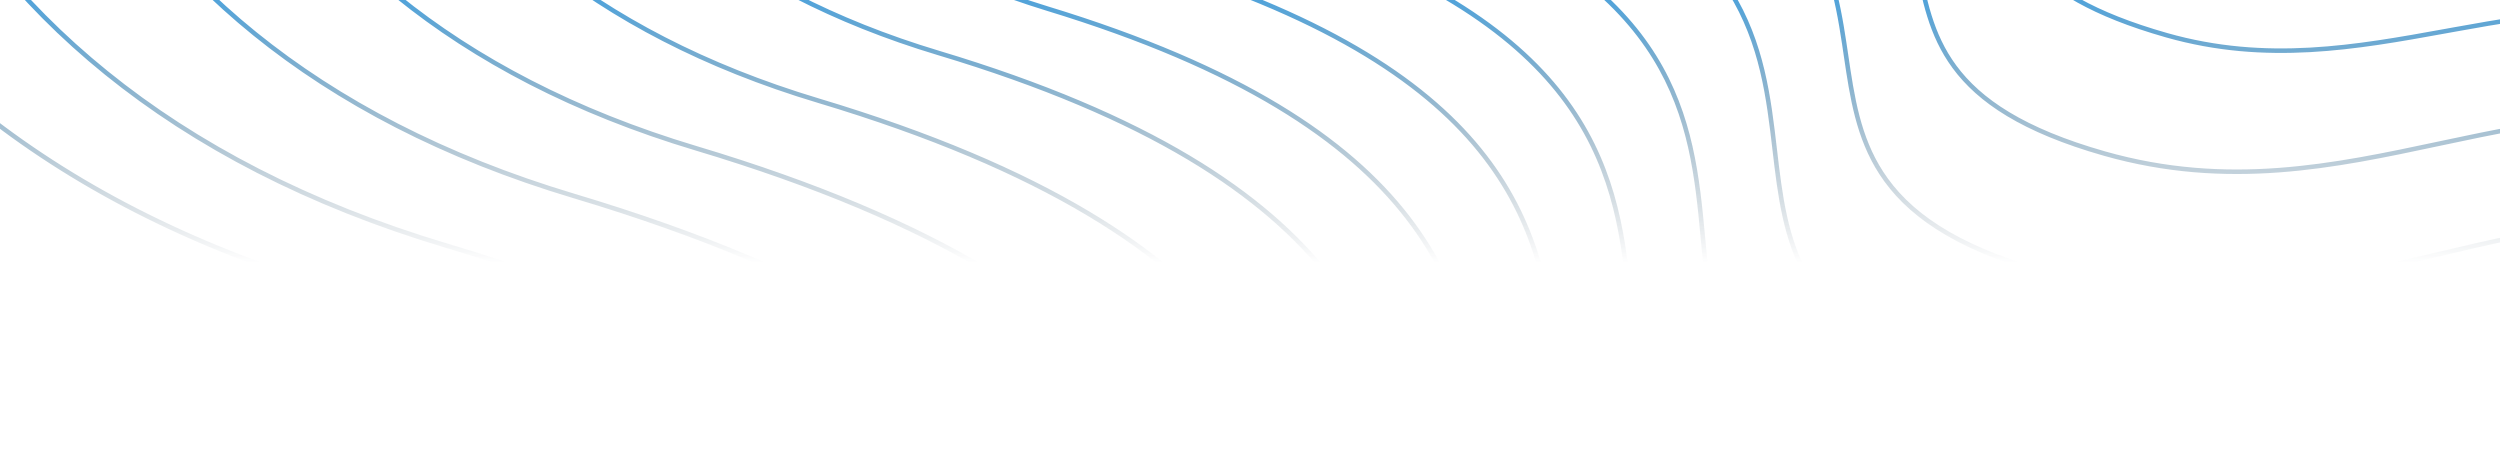 <svg width="552" height="102" viewBox="0 0 552 102" fill="none" xmlns="http://www.w3.org/2000/svg">
<g clip-path="url(#clip0_7675_27099)">
<path fill-rule="evenodd" clip-rule="evenodd" d="M495.944 432.026C421.144 455.602 341.213 477.784 236.745 448.332C184.484 433.599 160.843 410.908 149.89 383.596C144.422 369.964 142.129 355.212 140.983 339.79C140.323 330.908 140.043 321.766 139.758 312.481L139.758 312.478L139.758 312.476L139.758 312.474L139.758 312.472L139.758 312.469L139.758 312.468L139.758 312.466L139.758 312.464L139.758 312.462L139.758 312.46L139.758 312.459L139.758 312.457L139.758 312.456C139.55 305.659 139.339 298.786 138.974 291.883C137.248 259.138 132.072 225.35 107.462 193.81C82.845 162.263 38.73 132.895 -41.029 109.138C-120.955 85.331 -171.194 40.826 -197.186 -12.652C-223.173 -66.12 -224.895 -128.501 -207.9 -188.026C-173.918 -307.056 -65.039 -414.838 74.737 -417.294C144.477 -418.519 191.954 -423.91 228.305 -433.85C264.64 -443.786 289.876 -458.273 315.13 -477.725C328.566 -488.075 342.014 -499.838 357.142 -513.071C398.893 -549.591 453.441 -597.305 555.871 -657.405C695.566 -739.37 883.022 -723.4 1020.91 -656.933C1089.86 -623.697 1146.46 -577.811 1178.52 -525.165C1210.59 -472.5 1218.08 -413.072 1188.77 -352.854C1159.56 -292.821 1144.98 -251.282 1141.34 -217.581C1137.7 -183.912 1144.97 -158.032 1159.55 -129.295C1167.54 -113.553 1177.72 -96.948 1189.51 -77.74L1189.51 -77.739C1220.76 -26.802 1263.24 42.436 1305.68 162.41C1332.71 238.802 1327.98 298.131 1301.06 342.686C1274.14 387.225 1225.11 416.894 1163.75 434.11C1041.05 468.54 868.783 453.247 724.399 407.156C644.864 384.778 578.256 405.915 507.926 428.233C503.945 429.496 499.952 430.763 495.944 432.026ZM507.679 427.262C577.965 404.956 644.843 383.731 724.678 406.196L724.686 406.198L724.695 406.201C868.968 452.258 1041.02 467.507 1163.48 433.147C1224.71 415.968 1273.47 386.408 1300.2 342.168C1326.93 297.944 1331.7 238.946 1304.74 162.744C1262.33 42.88 1219.95 -26.196 1188.71 -77.124C1176.9 -96.368 1166.68 -113.02 1158.66 -128.843C1144.01 -157.701 1136.68 -183.777 1140.34 -217.689C1144 -251.569 1158.65 -293.235 1187.87 -353.292C1217.01 -413.164 1209.58 -472.232 1177.67 -524.645C1145.74 -577.078 1089.31 -622.852 1020.47 -656.033C882.793 -722.4 695.704 -738.291 556.377 -656.542C454.037 -596.495 399.599 -548.878 357.855 -512.363C342.706 -499.112 329.228 -487.323 315.74 -476.933C290.404 -457.417 265.052 -442.862 228.568 -432.885C192.1 -422.913 144.527 -417.52 74.755 -416.294C-64.492 -413.848 -173.051 -306.45 -206.939 -187.751C-223.88 -128.413 -222.145 -66.293 -196.287 -13.089C-170.433 40.104 -120.438 84.441 -40.743 108.18C39.12 131.968 83.456 161.42 108.25 193.195C133.05 224.978 138.243 259.017 139.973 291.831C140.339 298.764 140.549 305.626 140.756 312.399L140.756 312.403L140.758 312.458L140.758 312.464L140.758 312.47L140.759 312.476L140.759 312.483L140.76 312.49C141.043 321.746 141.321 330.836 141.981 339.716C143.123 355.094 145.406 369.729 150.818 383.224C161.624 410.167 184.958 432.693 237.016 447.37C341.187 476.738 420.878 454.637 495.644 431.073C499.668 429.804 503.679 428.531 507.679 427.262ZM252.896 419.201C352.024 447.158 427.87 426.101 498.843 403.724C502.645 402.525 506.433 401.322 510.21 400.123C576.941 378.94 640.132 358.88 715.588 380.118C852.585 423.867 1016.04 438.383 1132.47 405.702C1190.69 389.359 1237.22 361.196 1262.76 318.913C1288.31 276.615 1292.8 220.293 1267.15 147.78C1226.88 33.902 1186.57 -31.821 1156.92 -80.17L1156.92 -80.171C1145.74 -98.401 1136.07 -114.161 1128.5 -129.101C1114.66 -156.373 1107.77 -180.934 1111.22 -212.885C1114.67 -244.869 1128.5 -284.292 1156.23 -341.274C1184.04 -398.439 1176.92 -454.856 1146.49 -504.85C1116.08 -554.825 1062.36 -598.382 996.939 -629.93C866.106 -693.021 688.236 -708.181 555.681 -630.376C458.491 -573.33 406.733 -528.039 367.119 -493.375L367.117 -493.374L367.116 -493.373L367.11 -493.368L367.108 -493.366L367.108 -493.365C352.759 -480.81 340.004 -469.649 327.26 -459.828C303.301 -441.367 279.359 -427.618 244.888 -418.188C210.4 -408.754 165.356 -403.637 99.187 -402.474C-33.448 -400.144 -136.763 -297.829 -169.008 -184.842C-185.134 -128.338 -183.501 -69.121 -158.841 -18.364C-134.176 32.403 -86.502 74.649 -10.66 97.248C65.013 119.797 106.865 147.67 130.216 177.608C153.562 207.538 158.473 239.602 160.111 270.681C160.457 277.233 160.657 283.758 160.855 290.21L160.855 290.211L160.855 290.213L160.855 290.214L160.855 290.215L160.855 290.216L160.855 290.217L160.855 290.219L160.855 290.22L160.855 290.221L160.855 290.222L160.855 290.224L160.855 290.225L160.855 290.227L160.855 290.23C161.125 299.043 161.391 307.722 162.017 316.154C163.104 330.792 165.28 344.797 170.469 357.74C180.866 383.673 203.304 405.215 252.896 419.201ZM715.868 379.158C640.112 357.833 576.65 377.981 509.962 399.153C506.167 400.358 502.361 401.566 498.542 402.77C427.604 425.136 351.999 446.111 253.167 418.238C203.779 404.31 181.646 382.932 171.397 357.368C166.264 344.563 164.098 330.675 163.014 316.079C162.389 307.651 162.125 299.025 161.856 290.241C161.658 283.783 161.458 277.241 161.11 270.629C159.468 239.481 154.541 207.167 131.005 176.993C107.475 146.827 65.403 118.87 -10.375 96.29C-85.984 73.76 -133.415 31.681 -157.941 -18.801C-182.473 -69.294 -184.119 -128.25 -168.046 -184.567C-135.895 -297.224 -32.902 -399.153 99.204 -401.475C165.406 -402.638 210.546 -407.757 245.151 -417.223C279.772 -426.694 303.829 -440.511 327.87 -459.036C340.664 -468.895 353.446 -480.08 367.813 -492.651L367.813 -492.651L367.815 -492.652L367.819 -492.656L367.826 -492.663L367.832 -492.668L367.832 -492.668C407.44 -527.326 459.088 -572.521 556.187 -629.514C688.374 -707.102 865.877 -692.021 996.505 -629.029C1061.81 -597.537 1115.35 -554.092 1145.64 -504.33C1175.92 -454.587 1182.97 -398.531 1155.33 -341.711C1127.59 -284.707 1113.7 -245.155 1110.22 -212.993C1106.74 -180.799 1113.71 -156.043 1127.6 -128.649C1135.22 -113.629 1144.92 -97.822 1156.12 -79.556L1156.12 -79.555C1185.77 -31.215 1225.97 34.345 1266.21 148.113C1291.79 220.437 1287.26 276.428 1261.9 318.396C1236.54 360.379 1190.28 388.434 1132.2 404.739C1016.01 437.351 852.77 422.878 715.885 379.163L715.876 379.16L715.868 379.158ZM501.629 376.509C434.342 397.734 362.43 417.708 268.443 391.189C221.423 377.922 200.142 357.485 190.282 332.878C185.361 320.598 183.297 307.311 182.267 293.425C181.673 285.439 181.421 277.218 181.165 268.87L181.165 268.867L181.165 268.865L181.165 268.863L181.165 268.86L181.165 268.858L181.165 268.856L181.165 268.854L181.165 268.852L181.165 268.849L181.165 268.847L181.165 268.845L181.165 268.843L181.165 268.841L181.165 268.831C180.977 262.705 180.787 256.512 180.46 250.294C178.907 220.816 174.252 190.41 152.124 162.027C129.989 133.637 90.317 107.202 18.578 85.815C-53.33 64.378 -98.533 24.302 -121.92 -23.858C-145.303 -72.008 -146.851 -128.182 -131.561 -181.781C-100.988 -288.959 -3.033 -386.015 122.726 -388.226C185.457 -389.329 228.159 -394.182 260.851 -403.13C293.528 -412.073 316.223 -425.112 338.935 -442.621C351.019 -451.938 363.114 -462.526 376.721 -474.438C414.277 -507.318 463.35 -550.279 555.493 -604.389C681.171 -678.193 849.811 -663.811 973.854 -603.967C1035.88 -574.042 1086.81 -532.725 1115.65 -485.318C1144.5 -437.891 1151.25 -384.37 1124.88 -330.14C1098.6 -276.094 1085.49 -238.703 1082.21 -208.371C1078.94 -178.071 1085.48 -154.78 1098.59 -128.916C1105.77 -114.747 1114.93 -99.799 1125.53 -82.508C1153.64 -36.649 1191.86 25.694 1230.04 133.711C1254.36 202.495 1250.11 255.925 1225.88 296.054C1201.66 336.167 1157.54 362.883 1102.34 378.385C991.948 409.385 836.983 395.616 707.1 354.118C635.571 333.976 575.669 353.001 512.404 373.094C508.824 374.231 505.233 375.372 501.629 376.509ZM512.156 372.123C575.378 352.042 635.55 332.929 707.379 353.158L707.388 353.161L707.396 353.163C837.168 394.626 991.926 408.353 1102.07 377.422C1157.13 361.958 1200.98 335.35 1225.02 295.537C1249.05 255.738 1253.35 202.639 1229.1 134.044C1190.95 26.137 1152.84 -36.043 1124.73 -81.894C1114.11 -99.22 1104.92 -114.214 1097.7 -128.463C1084.52 -154.45 1077.92 -177.936 1081.22 -208.479C1084.51 -238.989 1097.69 -276.508 1123.98 -330.577C1150.18 -384.463 1143.5 -437.623 1114.8 -484.798C1086.08 -531.992 1035.33 -573.197 973.419 -603.066C849.582 -662.812 681.31 -677.114 556 -603.527C463.947 -549.47 414.985 -506.605 377.435 -473.732L377.434 -473.731C363.806 -461.8 351.681 -451.185 339.546 -441.83C316.752 -424.257 293.941 -411.149 261.115 -402.165C228.305 -393.185 185.507 -388.33 122.743 -387.226C-2.486 -385.025 -100.121 -288.354 -130.6 -181.507C-145.836 -128.094 -144.275 -72.181 -121.021 -24.295C-97.772 23.58 -52.812 63.488 18.864 84.856C90.708 106.274 130.6 132.794 152.912 161.412C175.23 190.039 179.902 220.696 181.459 250.241C181.789 256.514 181.979 262.72 182.166 268.845C182.421 277.176 182.671 285.357 183.264 293.351C184.292 307.194 186.344 320.364 191.21 332.506C200.923 356.744 221.898 377.017 268.715 390.227C362.405 416.662 434.076 396.769 501.328 375.555C504.948 374.413 508.555 373.267 512.153 372.124L512.156 372.123ZM281.606 367.66C371.242 392.972 439.825 373.907 503.993 353.649C507.397 352.574 510.789 351.496 514.17 350.422L514.238 350.4L514.267 350.391C574.6 331.214 631.719 313.059 699.924 332.28C823.787 371.886 971.572 385.029 1076.85 355.44C1129.49 340.644 1171.57 315.144 1194.67 276.853C1217.78 238.547 1221.84 187.546 1198.65 121.895C1162.23 18.801 1125.79 -40.703 1098.98 -84.471L1098.98 -84.472C1088.87 -100.973 1080.14 -115.237 1073.29 -128.758C1060.79 -153.441 1054.55 -175.665 1057.67 -204.578C1060.8 -233.523 1073.3 -269.205 1098.36 -320.786C1123.51 -372.551 1117.08 -423.64 1089.56 -468.909C1062.05 -514.159 1013.48 -553.595 954.326 -582.156C836.031 -639.274 675.201 -653.001 555.341 -582.558C467.468 -530.914 420.668 -489.91 384.853 -458.53C371.877 -447.162 360.344 -437.056 348.821 -428.166C327.164 -411.456 305.524 -399.014 274.366 -390.479C243.192 -381.94 202.472 -377.309 142.65 -376.256C22.71 -374.146 -70.711 -281.507 -99.869 -179.209C-114.451 -128.05 -112.975 -74.432 -90.674 -28.472C-68.368 17.499 -25.254 55.751 43.325 76.212C111.736 96.623 149.563 121.85 170.667 148.941C191.765 176.024 196.204 205.038 197.685 233.17C197.997 239.09 198.178 244.988 198.357 250.821L198.357 250.824L198.357 250.826L198.357 250.828L198.357 250.831L198.357 250.833L198.357 250.835L198.357 250.838L198.357 250.84L198.357 250.843L198.357 250.846L198.357 250.848L198.357 250.851L198.357 250.854L198.357 250.857L198.357 250.86L198.357 250.868L198.358 250.875L198.358 250.883L198.358 250.89L198.359 250.898C198.602 258.866 198.843 266.713 199.408 274.334C200.391 287.588 202.359 300.272 207.053 311.995C216.459 335.488 236.76 354.997 281.606 367.66ZM700.203 331.32C631.698 312.011 574.309 330.255 514.019 349.42C510.587 350.511 507.146 351.605 503.692 352.696C439.559 372.942 371.216 391.926 281.877 366.698C237.236 354.092 217.24 334.748 207.981 311.623C203.342 300.038 201.385 287.471 200.405 274.26C199.839 266.631 199.601 258.824 199.358 250.873C199.179 245.028 198.998 239.105 198.683 233.117C197.199 204.918 192.743 175.653 171.456 148.326C150.174 121.008 112.126 95.696 43.611 75.254C-24.736 54.862 -67.606 16.777 -89.774 -28.908C-111.947 -74.604 -113.436 -127.962 -98.907 -178.935C-69.844 -280.902 23.257 -373.155 142.668 -375.256C202.522 -376.309 243.338 -380.943 274.63 -389.515C305.937 -398.09 327.693 -410.601 349.432 -427.374C361.007 -436.305 372.57 -446.436 385.567 -457.823C421.375 -489.198 468.065 -530.106 555.848 -581.696C675.339 -651.923 835.801 -638.274 953.892 -581.256C1012.93 -552.749 1061.33 -513.427 1088.7 -468.39C1116.07 -423.372 1122.44 -372.644 1097.46 -321.223C1072.39 -269.619 1059.82 -233.808 1056.68 -204.685C1053.53 -175.53 1059.83 -153.11 1072.4 -128.306C1079.29 -114.705 1088.05 -100.394 1098.18 -83.856C1124.98 -40.097 1161.33 19.244 1197.71 122.228C1220.83 187.69 1216.73 238.361 1193.82 276.337C1170.9 314.328 1129.09 339.719 1076.58 354.477C971.551 383.996 823.972 370.896 700.22 331.325L700.212 331.322L700.203 331.32ZM506.889 325.343C446.549 344.402 382.05 362.342 297.754 338.525C255.578 326.609 236.48 308.25 227.63 286.136C223.214 275.102 221.364 263.165 220.439 250.694C219.907 243.512 219.681 236.116 219.451 228.606C219.283 223.106 219.112 217.545 218.819 211.964C217.427 185.499 213.253 158.208 193.419 132.735C173.58 107.253 138.016 83.521 73.691 64.318C9.196 45.066 -31.352 9.072 -52.331 -34.188C-73.305 -77.437 -74.692 -127.89 -60.979 -176.029C-33.559 -272.284 54.297 -359.454 167.097 -361.44C223.349 -362.431 261.636 -366.788 290.946 -374.821C320.241 -382.849 340.587 -394.554 360.949 -410.273C371.782 -418.636 382.627 -428.143 394.827 -438.838C428.505 -468.362 472.516 -506.944 555.149 -555.534C667.868 -621.816 819.112 -608.898 930.356 -555.157C985.983 -528.283 1031.66 -491.177 1057.53 -448.598C1083.41 -405.999 1089.46 -357.922 1065.81 -309.209C1042.24 -260.68 1030.49 -227.113 1027.55 -199.885C1024.62 -172.69 1030.48 -151.786 1042.23 -128.567C1048.67 -115.849 1056.89 -102.43 1066.39 -86.907L1066.39 -86.905C1091.6 -45.726 1125.87 10.262 1160.12 107.261C1181.92 169.034 1178.11 217.028 1156.37 253.077C1134.65 289.112 1095.07 313.107 1045.56 327.028C946.56 354.868 807.587 342.502 691.111 305.238C626.985 287.157 573.283 304.235 516.549 322.278C513.339 323.299 510.12 324.322 506.889 325.343ZM516.301 321.307C572.992 303.276 626.964 286.109 691.391 304.278L691.399 304.28L691.407 304.283C807.772 341.513 946.538 353.836 1045.29 326.066C1094.66 312.181 1133.97 288.295 1155.52 252.561C1177.06 216.841 1180.91 169.178 1159.17 107.594C1124.97 10.705 1090.79 -45.121 1065.59 -86.291C1056.06 -101.851 1047.82 -115.317 1041.34 -128.116C1029.52 -151.456 1023.6 -172.555 1026.56 -199.993C1029.51 -227.398 1041.33 -261.094 1064.91 -309.646C1088.4 -358.015 1082.41 -405.731 1056.68 -448.079C1030.94 -490.445 985.434 -527.438 929.921 -554.256C818.883 -607.899 668.006 -620.737 555.656 -554.672C473.114 -506.135 429.213 -467.65 395.542 -438.132C383.32 -427.418 372.445 -417.885 361.56 -409.481C341.115 -393.699 320.654 -381.926 291.211 -373.856C261.782 -365.791 223.399 -361.431 167.115 -360.44C54.845 -358.464 -32.691 -271.68 -60.017 -175.755C-73.678 -127.803 -72.277 -77.609 -51.431 -34.624C-30.59 8.35 9.715 44.177 73.977 63.36C138.407 82.594 174.192 106.411 194.208 132.12C214.231 157.837 218.422 185.378 219.817 211.911C220.112 217.52 220.282 223.067 220.449 228.542L220.449 228.546L220.451 228.601L220.451 228.607L220.452 228.613L220.452 228.62C220.68 236.099 220.905 243.442 221.437 250.62C222.358 263.048 224.198 274.868 228.558 285.764C237.261 307.51 256.054 325.704 298.026 337.563C382.025 361.296 446.283 343.438 506.588 324.389C509.825 323.367 513.051 322.341 516.268 321.318L516.284 321.312L516.301 321.307ZM310.902 314.994C390.848 337.604 452.018 320.573 509.239 302.481C512.292 301.516 515.334 300.547 518.367 299.582L518.382 299.577L518.398 299.572C572.2 282.445 623.118 266.237 683.921 283.397C794.377 318.769 926.17 330.509 1020.06 304.081C1067.01 290.865 1104.55 268.086 1125.16 233.874C1145.78 199.647 1149.39 154.083 1128.71 95.442C1096.23 3.367 1063.73 -49.782 1039.82 -88.87C1030.81 -103.605 1023.02 -116.342 1016.92 -128.413C1005.77 -150.449 1000.22 -170.286 1003 -196.095C1005.78 -221.935 1016.93 -253.794 1039.27 -299.858C1061.71 -346.106 1055.97 -391.75 1031.43 -432.192C1006.89 -472.614 963.569 -507.839 910.814 -533.349C805.317 -584.364 661.883 -596.627 554.982 -533.706C476.62 -487.582 434.882 -450.957 402.944 -422.932C391.375 -412.781 381.093 -403.758 370.821 -395.82C351.513 -380.901 332.223 -369.793 304.447 -362.173C276.655 -354.549 240.35 -350.413 187.008 -349.473C80.026 -347.588 -3.296 -264.834 -29.301 -173.459C-42.306 -127.761 -40.991 -79.863 -21.098 -38.804C-1.2 2.266 37.258 36.436 98.423 54.713C159.42 72.939 193.139 95.465 211.949 119.646C230.752 143.82 234.709 169.718 236.029 194.837C236.308 200.133 236.469 205.411 236.629 210.632L236.629 210.645L236.629 210.648C236.847 217.772 237.062 224.789 237.566 231.601C238.443 243.44 240.198 254.773 244.387 265.25C252.783 286.251 270.901 303.682 310.902 314.994ZM684.201 282.437C623.097 265.189 571.908 281.486 518.15 298.602C515.088 299.576 512.018 300.554 508.938 301.528C451.751 319.608 390.822 336.558 311.174 314.032C271.378 302.777 253.564 285.511 245.315 264.879C241.182 254.539 239.437 243.323 238.563 231.527C238.059 224.718 237.847 217.754 237.63 210.66L237.63 210.646C237.471 205.426 237.309 200.135 237.028 194.785C235.704 169.598 231.73 143.449 212.738 119.032C193.751 94.623 159.812 72.013 98.71 53.755C37.776 35.547 -0.438 1.545 -20.198 -39.24C-39.963 -80.035 -41.292 -127.673 -28.339 -173.185C-2.428 -264.231 80.574 -346.597 187.025 -348.473C240.4 -349.414 276.801 -353.552 304.711 -361.209C332.636 -368.869 352.043 -380.046 371.432 -395.029C381.756 -403.006 392.068 -412.056 403.659 -422.226L403.659 -422.226L403.659 -422.227C435.59 -450.245 477.218 -486.773 555.49 -532.844C662.022 -595.549 805.087 -583.364 910.379 -532.449C963.019 -506.994 1006.16 -471.882 1030.57 -431.673C1054.97 -391.482 1060.64 -346.198 1038.37 -300.295C1016.02 -254.208 1004.81 -222.22 1002 -196.202C999.197 -170.152 1004.82 -150.119 1016.03 -127.961C1022.17 -115.811 1029.99 -103.027 1039.02 -88.256C1062.92 -49.177 1095.33 3.809 1127.76 95.775C1148.38 154.226 1144.72 199.461 1124.3 233.358C1103.87 267.27 1066.61 289.94 1019.79 303.118C926.149 329.476 794.563 317.78 684.217 282.442L684.209 282.44L684.201 282.437ZM511.924 276.353C458.247 293.339 400.859 309.332 325.857 288.102C288.329 277.479 271.323 261.109 263.443 241.381C259.512 231.541 257.865 220.897 257.043 209.781C256.569 203.38 256.368 196.786 256.163 190.092C256.014 185.19 255.862 180.235 255.601 175.264C254.363 151.682 250.651 127.376 233.019 104.688C215.38 81.992 183.757 60.847 126.543 43.736C69.16 26.574 33.077 -5.512 14.408 -44.079C-4.257 -82.635 -5.49 -127.612 6.711 -170.522C31.108 -256.32 109.277 -334.025 209.647 -335.795C259.683 -336.678 293.736 -340.561 319.802 -347.718C345.853 -354.87 363.944 -365.297 382.053 -379.302C391.686 -386.753 401.331 -395.223 412.182 -404.753L412.184 -404.754C442.142 -431.065 481.298 -465.454 554.808 -508.759C655.097 -567.84 789.655 -556.323 888.623 -508.425C938.112 -484.473 978.755 -451.399 1001.77 -413.441C1024.8 -375.465 1030.19 -332.601 1009.14 -289.171C988.176 -245.924 977.724 -216.017 975.113 -191.762C972.505 -167.539 977.714 -148.921 988.167 -128.235C993.892 -116.905 1001.2 -104.948 1009.65 -91.115L1009.65 -91.115C1032.08 -54.417 1062.57 -4.513 1093.03 81.935C1112.43 136.995 1109.05 179.784 1089.7 211.928C1070.36 244.057 1035.14 265.447 991.095 277.856C903.014 302.67 779.38 291.647 675.764 258.437C618.738 242.328 570.983 257.543 520.513 273.623C517.66 274.532 514.797 275.444 511.924 276.353ZM520.265 272.652C570.691 256.584 618.717 241.28 676.044 257.477L676.053 257.479L676.061 257.482C779.566 290.658 902.992 301.637 990.824 276.893C1034.74 264.522 1069.68 243.242 1088.84 211.412C1107.99 179.598 1111.42 137.139 1092.09 82.267C1061.66 -4.071 1031.27 -53.813 1008.85 -90.502L1008.85 -90.503C1000.37 -104.371 993.04 -116.374 987.274 -127.784C976.76 -148.591 971.484 -167.405 974.118 -191.869C976.749 -216.302 987.265 -246.337 1008.24 -289.607C1029.12 -332.693 1023.8 -375.198 1000.92 -412.923C978.029 -450.667 937.562 -483.628 888.187 -507.525C789.425 -555.324 655.235 -566.761 555.315 -507.897C481.896 -464.645 442.85 -430.354 412.898 -404.048C402.025 -394.499 392.351 -386.002 382.665 -378.511C364.474 -364.443 346.267 -353.947 320.067 -346.754C293.882 -339.564 259.733 -335.679 209.665 -334.796C109.826 -333.035 31.976 -255.717 7.673 -170.249C-4.475 -127.525 -3.229 -82.808 15.308 -44.515C33.839 -6.232 69.679 25.686 126.829 42.778C184.149 59.92 215.993 81.15 233.808 104.074C251.63 127.005 255.358 151.563 256.6 175.212C256.864 180.237 257.015 185.204 257.164 190.105L257.165 190.118L257.165 190.121C257.368 196.779 257.567 203.315 258.04 209.707C258.859 220.78 260.496 231.307 264.372 241.01C272.105 260.369 288.806 276.575 326.13 287.14C400.834 308.285 457.98 292.375 511.622 275.4C514.512 274.485 517.393 273.568 520.265 272.652ZM340.216 262.331C410.471 282.238 464.228 267.242 514.502 251.315C517.192 250.463 519.871 249.609 522.543 248.757L522.544 248.757L522.545 248.756L522.546 248.756C569.817 233.679 614.534 219.417 667.935 234.517C764.984 265.655 880.785 275.992 963.289 252.724C1004.55 241.089 1037.54 221.031 1055.66 190.897C1073.79 160.749 1076.96 120.621 1058.78 68.992C1030.25 -12.064 1001.69 -58.858 980.685 -93.266L980.684 -93.269C972.769 -106.236 965.928 -117.444 960.566 -128.064C950.778 -147.455 945.901 -164.905 948.343 -187.609C950.788 -210.344 960.575 -238.381 980.208 -278.928C999.93 -319.658 994.885 -359.857 973.31 -395.471C951.746 -431.066 913.675 -462.079 867.32 -484.538C774.621 -529.45 648.583 -540.251 554.641 -484.85C485.789 -444.246 449.113 -412.001 421.054 -387.332L421.053 -387.332C410.891 -378.397 401.858 -370.456 392.837 -363.472C375.879 -350.343 358.938 -340.569 334.544 -333.864C310.135 -327.155 278.245 -323.514 231.382 -322.687C137.359 -321.027 64.137 -248.159 41.284 -167.706C29.855 -127.469 31.01 -85.291 48.495 -49.133C65.984 -12.965 99.787 17.124 153.539 33.217C207.122 49.259 236.733 69.081 253.247 90.353C269.756 111.618 273.232 134.4 274.391 156.508C274.636 161.166 274.778 165.811 274.918 170.407C275.109 176.684 275.298 182.869 275.742 188.87C276.512 199.294 278.055 209.277 281.738 218.508C289.123 237.015 305.06 252.369 340.216 262.331ZM668.215 233.557C614.514 218.369 569.525 232.72 522.297 247.785C519.606 248.644 516.908 249.504 514.2 250.362C463.961 266.277 410.446 281.192 340.488 261.369C305.537 251.465 289.905 236.276 282.667 218.137C279.038 209.044 277.506 199.177 276.739 188.797C276.296 182.81 276.109 176.69 275.919 170.454L275.919 170.453L275.919 170.452L275.919 170.451L275.919 170.45L275.919 170.449L275.919 170.448L275.919 170.446L275.919 170.445L275.919 170.444L275.919 170.442L275.919 170.441L275.919 170.439L275.919 170.437L275.919 170.435L275.919 170.434L275.919 170.432L275.919 170.422L275.919 170.412L275.918 170.403L275.918 170.394L275.918 170.385L275.917 170.377L275.917 170.369L275.916 170.361L275.916 170.354L275.916 170.347L275.915 170.34L275.915 170.334L275.915 170.328C275.776 165.763 275.636 161.136 275.39 156.455C274.227 134.28 270.734 111.248 254.037 89.74C237.346 68.24 207.514 48.332 153.826 32.259C100.306 16.236 66.747 -13.684 49.395 -49.569C32.037 -85.463 30.87 -127.382 42.246 -167.433C65.005 -247.557 137.909 -320.036 231.4 -321.687C278.295 -322.515 310.282 -326.158 334.81 -332.9C359.353 -339.645 376.409 -349.488 393.449 -362.681C402.523 -369.706 411.585 -377.673 421.769 -386.627C449.822 -411.29 486.388 -443.438 555.149 -483.989C648.722 -539.171 774.391 -528.451 866.884 -483.638C913.124 -461.235 951.02 -430.335 972.454 -394.953C993.877 -359.59 998.863 -319.75 979.308 -279.364C959.664 -238.794 949.813 -210.629 947.349 -187.716C944.881 -164.771 949.824 -147.126 959.674 -127.614C965.075 -116.913 971.946 -105.657 979.884 -92.654C1000.88 -58.254 1029.35 -11.622 1057.84 69.324C1075.95 120.765 1072.73 160.563 1054.8 190.382C1036.87 220.215 1004.14 240.164 963.018 251.762C880.764 274.959 765.17 264.666 668.232 233.562L668.224 233.56L668.215 233.557ZM517.079 226.276C470.207 241.143 420.081 255.144 354.572 236.559C321.789 227.258 306.921 212.921 300.031 195.633C296.595 187.013 295.157 177.69 294.438 167.959C294.025 162.357 293.849 156.582 293.67 150.722C293.539 146.432 293.407 142.097 293.179 137.75C292.098 117.116 288.858 95.859 273.474 76.018C258.083 56.17 230.484 37.67 180.533 22.697C130.411 7.673 98.889 -20.419 82.579 -54.189C66.274 -87.949 65.198 -127.327 75.855 -164.892C97.163 -239.999 165.439 -308.03 253.115 -309.58C296.804 -310.352 326.532 -313.75 349.285 -320.011C372.022 -326.268 387.812 -335.389 403.619 -347.642C412.026 -354.159 420.445 -361.569 429.917 -369.907L429.919 -369.909L429.922 -369.911C456.082 -392.938 490.279 -423.04 554.472 -460.943C642.067 -512.663 759.585 -502.579 846.015 -460.653C889.236 -439.687 924.735 -410.735 944.843 -377.502C964.963 -344.251 969.668 -306.716 951.276 -268.686C932.973 -230.839 923.85 -204.673 921.571 -183.457C919.296 -162.272 923.84 -145.99 932.964 -127.895C937.961 -117.984 944.339 -107.522 951.718 -95.418C971.298 -63.301 997.93 -19.616 1024.53 56.047C1041.48 104.246 1038.52 141.714 1021.62 169.866C1004.72 198.003 973.95 216.73 935.481 227.592C858.554 249.313 750.586 239.663 660.103 210.597C610.329 196.505 568.648 209.815 524.576 223.888C522.085 224.683 519.587 225.481 517.079 226.276ZM524.327 222.917C568.355 208.856 610.308 195.457 660.384 209.637L660.392 209.639L660.401 209.642C750.772 238.674 858.533 248.28 935.209 226.629C973.544 215.805 1004.04 197.188 1020.76 169.351C1037.47 141.528 1040.47 104.39 1023.59 56.379C997.026 -19.174 970.492 -62.697 950.916 -94.806L950.916 -94.806C943.515 -106.946 937.108 -117.454 932.071 -127.444C922.886 -145.662 918.275 -162.138 920.577 -183.564C922.875 -204.957 932.061 -231.252 950.376 -269.121C968.601 -306.808 963.955 -343.984 943.987 -376.985C924.008 -410.004 888.684 -438.843 845.578 -459.753C759.354 -501.579 642.206 -511.583 554.981 -460.082C490.878 -422.233 456.791 -392.228 430.638 -369.207L430.638 -369.207C421.142 -360.848 412.693 -353.41 404.232 -346.852C388.343 -334.535 372.437 -325.345 349.55 -319.047C326.679 -312.753 296.854 -309.353 253.133 -308.58C165.99 -307.039 98.032 -239.398 76.817 -164.619C66.212 -127.24 67.302 -88.12 83.48 -54.624C99.653 -21.138 130.932 6.785 180.82 21.739C230.877 36.743 258.697 55.329 274.264 75.405C289.837 95.489 293.094 116.997 294.178 137.698C294.409 142.099 294.541 146.447 294.671 150.737L294.672 150.745C294.849 156.572 295.022 162.29 295.436 167.885C296.151 177.573 297.579 186.779 300.96 195.263C307.703 212.183 322.267 226.354 354.845 235.597C420.056 254.097 469.939 240.178 516.776 225.323C519.301 224.522 521.817 223.719 524.327 222.917ZM519.382 201.237C475.889 215.044 429.369 228.05 368.572 210.787C338.146 202.147 324.339 188.826 317.941 172.758C314.751 164.747 313.416 156.086 312.749 147.047C312.366 141.848 312.202 136.488 312.037 131.049L312.036 131.036L312.036 131.029C311.915 127.047 311.792 123.023 311.581 118.991C310.578 99.831 307.572 80.098 293.304 61.681C279.029 43.256 253.429 26.078 207.083 12.174C160.567 -1.781 131.31 -27.876 116.171 -59.248C101.037 -90.61 100.038 -127.189 109.929 -162.082C129.704 -231.845 193.068 -295.039 274.441 -296.479C314.978 -297.196 342.559 -300.352 363.667 -306.165C384.759 -311.974 399.407 -320.443 414.071 -331.819C421.87 -337.87 429.68 -344.751 438.469 -352.494L438.473 -352.498L438.474 -352.498C462.747 -373.883 494.482 -401.842 554.05 -437.044C635.341 -485.083 744.399 -475.716 824.604 -436.776C864.712 -417.303 897.658 -390.411 916.321 -359.541C934.995 -328.652 939.363 -293.78 922.291 -258.45C905.308 -223.303 896.846 -199.007 894.732 -179.31C892.621 -159.644 896.836 -144.53 905.299 -127.729C909.934 -118.528 915.851 -108.815 922.697 -97.576L922.698 -97.574C940.866 -67.747 965.582 -27.172 990.267 43.101C1005.99 87.87 1003.25 122.677 987.559 148.833C971.874 174.975 943.312 192.37 907.613 202.459C836.224 222.634 736.034 213.671 652.072 186.675C605.897 173.592 567.232 185.949 526.337 199.02C524.026 199.758 521.709 200.499 519.382 201.237ZM526.088 198.049C566.939 184.99 605.877 172.544 652.353 185.716L652.361 185.718L652.37 185.721C736.22 212.682 836.203 221.601 907.341 201.497C942.906 191.446 971.197 174.16 986.702 148.318C1002.2 122.491 1004.98 88.013 989.324 43.432C964.677 -26.73 940.059 -67.144 921.895 -96.963L921.895 -96.963L921.893 -96.966C915.026 -108.24 909.081 -117.999 904.406 -127.279C895.881 -144.202 891.601 -159.51 893.738 -179.416C895.871 -199.291 904.397 -223.715 921.391 -258.885C938.296 -293.872 933.987 -328.385 915.465 -359.023C896.931 -389.681 864.16 -416.459 824.167 -435.876C744.168 -474.716 635.48 -484.004 554.559 -436.183C495.081 -401.034 463.456 -373.173 439.19 -351.793C430.378 -344.03 422.536 -337.122 414.684 -331.029C399.937 -319.589 385.174 -311.052 363.933 -305.201C342.706 -299.355 315.028 -296.196 274.459 -295.479C193.619 -294.048 130.574 -231.245 110.891 -161.809C101.053 -127.102 102.064 -90.781 117.071 -59.682C132.073 -28.594 161.088 -2.669 207.37 11.216C253.822 25.152 279.643 42.415 294.094 61.068C308.551 79.729 311.573 99.712 312.58 118.939C312.794 123.023 312.916 127.057 313.037 131.035L313.037 131.038L313.037 131.05L313.038 131.056L313.038 131.058C313.202 136.468 313.363 141.777 313.746 146.973C314.41 155.969 315.735 164.514 318.87 172.388C325.122 188.088 338.625 201.244 368.846 209.825C429.343 227.003 475.621 214.079 519.08 200.284C521.423 199.54 523.758 198.794 526.088 198.049ZM522.195 177.547C481.603 190.086 438.342 201.968 382.296 186.054C353.625 177.912 340.4 165.546 334.119 150.687C330.988 143.279 329.596 135.283 328.848 126.947C328.398 121.936 328.18 116.77 327.958 111.529L327.958 111.527L327.958 111.524L327.957 111.521L327.957 111.518L327.957 111.516L327.956 111.486C327.81 108.046 327.663 104.573 327.448 101.092C326.358 83.442 323.517 65.274 310.376 48.275C297.23 31.269 273.72 15.364 231.143 2.385L231.28 1.936L231.143 2.385C188.298 -10.719 161.216 -35.03 147.121 -64.2C133.031 -93.36 131.944 -127.322 140.985 -159.696C159.061 -224.426 217.678 -282.974 294.191 -284.284C332.075 -284.935 357.843 -287.903 377.54 -293.345C397.222 -298.784 410.863 -306.698 424.487 -317.279C431.635 -322.829 438.784 -329.12 446.799 -336.173L446.8 -336.174C469.36 -356.027 498.785 -381.919 554.357 -414.343C629.823 -458.373 730.634 -449.731 804.823 -413.725C841.923 -395.719 872.417 -370.846 889.767 -342.231C907.128 -313.598 911.321 -281.22 895.797 -248.303L895.795 -248.301C880.357 -216.056 872.657 -193.643 870.74 -175.372C868.825 -157.131 872.671 -142.986 880.414 -127.261C884.755 -118.444 890.33 -109.123 896.797 -98.309C913.409 -70.533 935.912 -32.906 958.545 31.327C973.01 72.423 970.45 104.527 955.939 128.754C941.437 152.966 915.06 169.21 882.101 178.726C816.192 197.755 723.709 189.963 646.132 164.887C602.893 152.478 566.534 163.774 528.155 175.699L528.139 175.704C526.163 176.317 524.182 176.933 522.195 177.547ZM527.917 174.725C566.251 162.813 602.879 151.431 646.415 163.928L646.423 163.93L646.431 163.933C723.892 188.972 816.165 196.722 881.823 177.765C914.648 168.288 940.758 152.155 955.081 128.24C969.396 104.34 971.999 72.564 957.601 31.66C935.005 -32.47 912.599 -69.932 895.994 -97.697L895.993 -97.698C889.504 -108.548 883.9 -117.918 879.517 -126.819C871.715 -142.664 867.806 -157 869.745 -175.477C871.681 -193.923 879.443 -216.463 894.893 -248.731C910.256 -281.306 906.122 -313.329 888.912 -341.712C871.691 -370.115 841.371 -394.875 804.386 -412.825C730.404 -448.731 629.96 -457.295 554.861 -413.479C499.382 -381.11 470.067 -355.314 447.513 -335.467C439.477 -328.395 432.298 -322.078 425.101 -316.489C411.394 -305.844 397.638 -297.861 377.806 -292.381C357.99 -286.906 332.126 -283.936 294.208 -283.284C218.225 -281.984 159.931 -223.823 141.948 -159.428C132.96 -127.24 134.057 -93.535 148.021 -64.635C161.981 -35.745 188.824 -11.603 231.435 1.429C274.118 14.44 297.846 30.43 311.167 47.663C324.494 64.903 327.352 83.318 328.446 101.03C328.665 104.571 328.813 108.072 328.959 111.528C329.179 116.744 329.396 121.859 329.844 126.858C330.588 135.147 331.966 143.027 335.04 150.298C341.169 164.797 354.094 177.006 382.569 185.092C438.318 200.922 481.339 189.121 521.9 176.591C523.846 175.99 525.787 175.387 527.723 174.785L527.85 174.746L527.917 174.725ZM396.004 161.319C447.3 175.886 487.302 165.127 524.993 153.855C526.641 153.362 528.284 152.868 529.924 152.375L529.946 152.369C565.81 141.593 599.87 131.359 640.177 143.096C711.369 166.253 796.145 172.874 856.575 154.991C886.794 146.047 910.987 130.956 924.305 108.673C937.632 86.375 940.011 56.975 926.808 19.552L926.807 19.552C906.236 -38.62 885.947 -73.278 870.895 -98.99L870.895 -98.991C864.799 -109.403 859.563 -118.348 855.514 -126.794C848.492 -141.443 845.014 -154.62 846.733 -171.437C848.454 -188.282 855.392 -208.812 869.285 -238.154L869.288 -238.16C883.265 -268.663 879.247 -298.546 863.199 -324.923C847.163 -351.282 819.12 -374.136 785.028 -390.676C716.855 -423.749 624.29 -431.664 554.651 -391.644C503.08 -362.008 475.969 -338.182 455.122 -319.861L455.12 -319.86L455.118 -319.858L455.117 -319.857C447.873 -313.491 441.385 -307.789 434.89 -302.739C422.304 -292.955 409.671 -285.594 391.399 -280.527C373.112 -275.456 349.158 -272.677 313.927 -272.09C242.273 -270.912 188.404 -217.009 172.027 -157.313C163.836 -127.456 165.011 -96.112 178.057 -69.154C191.108 -42.186 216.015 -19.658 255.188 -7.405L255.189 -7.405C293.998 4.647 315.416 19.279 327.434 34.867C339.448 50.449 342.124 67.052 343.301 83.192C343.517 86.144 343.682 89.088 343.846 92.008L343.847 92.027C344.13 97.064 344.409 102.03 344.933 106.847C345.762 114.481 347.21 121.811 350.284 128.616C356.447 142.265 369.09 153.676 396.004 161.319ZM640.464 142.138C599.864 130.313 565.539 140.628 529.721 151.392L529.712 151.395C528.047 151.895 526.378 152.397 524.706 152.897C487.042 164.161 447.279 174.84 396.278 160.357C369.549 152.767 357.201 141.505 351.195 128.205C348.183 121.536 346.751 114.323 345.927 106.739C345.406 101.943 345.13 97.028 344.848 92.013C344.684 89.081 344.517 86.115 344.298 83.119C343.117 66.922 340.423 50.075 328.226 34.257C316.034 18.444 294.401 3.726 255.486 -8.36C216.546 -20.54 191.874 -42.898 178.957 -69.59C166.035 -96.291 164.852 -127.38 172.991 -157.048C189.274 -216.402 242.817 -269.921 313.943 -271.091C349.209 -271.678 373.259 -274.46 391.666 -279.564C410.088 -284.672 422.837 -292.102 435.504 -301.95C442.048 -307.038 448.566 -312.766 455.832 -319.151C476.673 -337.467 503.675 -361.196 555.149 -390.777C624.425 -430.588 716.626 -422.748 784.591 -389.776C818.568 -373.293 846.437 -350.551 862.345 -324.403C878.242 -298.274 882.201 -268.742 868.381 -238.58C854.475 -209.213 847.477 -188.557 845.738 -171.538C843.996 -154.492 847.533 -141.128 854.612 -126.361C858.705 -117.825 863.971 -108.829 870.089 -98.381L870.09 -98.377L870.091 -98.377C885.135 -72.68 905.327 -38.192 925.865 19.885C939 57.114 936.579 86.187 923.446 108.16C910.304 130.149 886.376 145.128 856.291 154.032C796.113 171.841 711.548 165.261 640.479 142.143L640.471 142.14L640.464 142.138ZM527.784 130.163C492.996 140.167 456.252 149.802 409.708 136.584C384.55 129.439 372.49 118.984 366.443 106.546C361.426 96.226 360.581 84.576 359.707 72.532L359.707 72.523C359.533 70.126 359.358 67.713 359.148 65.293C357.884 50.663 355.373 35.623 344.486 21.459C333.595 7.289 314.269 -6.07 279.229 -17.196L279.227 -17.197C243.725 -28.599 220.994 -49.344 208.987 -74.108C196.985 -98.864 195.721 -127.59 203.063 -154.929C217.741 -209.594 266.864 -258.85 333.656 -259.898C366.235 -260.419 388.375 -263.01 405.252 -267.71C422.113 -272.406 433.74 -279.212 445.287 -288.201C451.135 -292.754 456.968 -297.872 463.45 -303.56C482.584 -320.351 507.377 -342.108 554.939 -368.947C618.753 -404.956 703.07 -397.767 765.227 -367.627C796.311 -352.554 821.902 -331.719 836.626 -307.616C851.36 -283.496 855.204 -256.106 842.774 -228.017L842.77 -228.008C830.421 -201.57 824.246 -182.921 822.721 -167.502C821.198 -152.109 824.307 -139.9 830.609 -126.326C834.384 -118.196 839.287 -109.61 845.021 -99.566C848.891 -92.787 853.141 -85.343 857.678 -76.929C868.921 -56.079 881.877 -29.357 895.065 7.776L895.065 7.777C907.007 41.527 904.809 68.223 892.665 88.592C880.531 108.945 858.523 122.884 831.044 131.254C776.094 147.993 699.024 142.543 634.216 121.305C596.836 110.236 565.067 119.404 531.715 129.029C530.407 129.407 529.097 129.785 527.784 130.163ZM531.505 128.049C564.81 118.436 596.838 109.191 634.507 120.348L634.514 120.35L634.521 120.352C699.199 141.55 776.054 146.959 830.752 130.298C858.097 121.968 879.845 108.142 891.806 88.079C903.758 68.033 905.995 41.662 894.122 8.11C880.955 -28.966 868.021 -55.642 856.798 -76.454C852.293 -84.809 848.055 -92.233 844.186 -99.011L844.185 -99.012L844.183 -99.016L844.182 -99.017C838.428 -109.097 833.49 -117.748 829.702 -125.905C823.347 -139.594 820.181 -151.984 821.726 -167.601C823.268 -183.191 829.501 -201.962 841.862 -228.427C854.14 -256.178 850.356 -283.22 835.772 -307.095C821.177 -330.988 795.759 -351.711 764.791 -366.727C702.843 -396.766 618.884 -403.882 555.431 -368.076C507.97 -341.294 483.285 -319.633 464.156 -302.847C457.655 -297.142 451.795 -292 445.901 -287.412C434.273 -278.36 422.531 -271.484 405.52 -266.747C388.523 -262.013 366.286 -259.42 333.672 -258.898C267.402 -257.858 218.612 -208.981 204.028 -154.67C196.738 -127.521 198.007 -99.048 209.887 -74.545C221.763 -50.05 244.264 -29.476 279.532 -18.149C314.678 -6.989 334.217 6.458 345.279 20.849C356.345 35.246 358.875 50.524 360.145 65.206C360.357 67.664 360.535 70.102 360.71 72.515C361.586 84.558 362.417 95.978 367.343 106.109C373.226 118.211 384.998 128.527 409.981 135.622C456.234 148.757 492.74 139.2 527.507 129.201C528.82 128.824 530.13 128.446 531.438 128.068L531.505 128.049ZM423.424 111.846C465.217 123.715 498.702 115.204 530.588 106.467C531.552 106.203 532.515 105.939 533.476 105.674C564.32 97.204 593.809 89.105 628.269 99.51C686.692 118.83 756.057 123.108 805.527 107.515C830.267 99.717 850.088 86.93 861.039 68.507C871.999 50.068 874.017 26.075 863.336 -4.003L863.336 -4.003C851.419 -37.382 839.811 -61.583 829.78 -80.578C825.999 -87.739 822.448 -94.149 819.191 -100.028L819.189 -100.032L819.184 -100.041L819.176 -100.056L819.175 -100.056L819.175 -100.058C814.793 -107.968 810.944 -114.916 807.783 -121.436L798.697 -163.303C798.705 -163.392 798.713 -163.482 798.722 -163.571C800.051 -177.565 805.465 -194.331 816.268 -217.866L816.271 -217.873L816.274 -217.879C827.156 -243.554 823.486 -268.449 810.065 -290.312C796.655 -312.159 773.516 -330.975 745.44 -344.582C689.298 -371.789 613.228 -378.25 555.242 -346.252C511.699 -322.225 489.228 -302.539 471.807 -287.277L471.806 -287.277C466.08 -282.261 460.9 -277.723 455.697 -273.666C445.189 -265.473 434.569 -259.22 419.118 -254.896C403.652 -250.567 383.325 -248.165 353.4 -247.709C291.468 -246.791 247.091 -202.182 234.112 -152.548C227.621 -127.726 228.973 -101.619 239.931 -79.066C250.893 -56.505 271.449 -37.543 303.279 -26.992L303.282 -26.991C334.552 -16.791 351.788 -4.705 361.552 8.047C371.313 20.794 373.657 34.27 375.01 47.391C375.205 49.29 375.38 51.183 375.554 53.066C376.579 64.162 377.572 74.923 382.619 84.475C388.548 95.7 400.024 105.199 423.424 111.846ZM818.333 -99.514C814.719 -106.036 811.459 -111.923 808.647 -117.451L829.103 -23.192C819.353 -49.369 810.001 -69.021 801.873 -84.82C798.85 -90.695 796.001 -96.03 793.366 -100.965L793.364 -100.968L793.36 -100.975C788.299 -110.452 784.024 -118.456 780.818 -125.988C775.956 -137.41 773.583 -147.685 774.714 -160.234C775.824 -172.547 780.311 -187.083 789.199 -207.068L798.03 -166.376C799.782 -179.981 805.222 -196.198 815.356 -218.277C826.093 -243.616 822.484 -268.169 809.213 -289.789C795.931 -311.428 772.963 -330.132 745.004 -343.682C689.073 -370.787 613.356 -377.179 555.725 -345.377C512.288 -321.407 489.925 -301.817 472.508 -286.56L472.505 -286.557L472.502 -286.555L472.501 -286.554L472.498 -286.552L472.498 -286.551L472.491 -286.545C466.754 -281.519 461.553 -276.964 456.312 -272.877C445.724 -264.622 434.989 -258.299 419.388 -253.933C403.801 -249.57 383.376 -247.165 353.415 -246.709C292 -245.799 247.963 -201.564 235.079 -152.295C228.639 -127.666 229.992 -101.809 240.831 -79.503C251.664 -57.206 271.995 -38.416 303.592 -27.942C334.97 -17.706 352.414 -5.532 362.346 7.439C372.281 20.414 374.647 34.123 376.004 47.289C376.202 49.203 376.378 51.104 376.552 52.989L376.554 53.008C377.582 64.114 378.558 74.647 383.503 84.008C389.263 94.913 400.46 104.283 423.698 110.884C465.203 122.672 498.451 114.236 530.323 105.503C531.311 105.232 532.298 104.961 533.283 104.69C564.078 96.231 593.821 88.062 628.564 98.554L628.577 98.558C686.863 117.834 756.008 122.075 805.226 106.561C829.832 98.806 849.399 86.132 860.179 67.996C870.95 49.875 873.003 26.207 862.393 -3.668C850.496 -36.993 838.909 -61.149 828.896 -80.111C825.136 -87.232 821.591 -93.632 818.333 -99.514ZM788.844 -208.706L789.199 -207.068C789.383 -207.482 789.57 -207.899 789.758 -208.318L789.762 -208.327L789.765 -208.336C799.098 -231.596 795.602 -253.995 783.496 -273.602C771.399 -293.192 750.711 -309.99 725.643 -322.129C675.517 -346.403 607.695 -352.138 555.537 -324.152C516.025 -302.951 495.881 -285.339 480.172 -271.604C475.193 -267.251 470.66 -263.288 466.098 -259.723C456.629 -252.326 447.016 -246.628 432.975 -242.675C418.919 -238.717 400.406 -236.503 373.134 -236.112C316.064 -235.326 276.432 -195.363 265.152 -150.76C259.511 -128.455 260.952 -104.966 270.866 -84.617C280.783 -64.259 299.162 -47.081 327.321 -37.38L327.324 -37.379C354.826 -28.105 369.971 -17.293 378.608 -5.958C387.243 5.373 389.422 17.286 390.862 28.899C391.032 30.274 391.193 31.647 391.352 33.014L391.354 33.031C392.537 43.17 393.688 53.033 398.787 61.814C404.599 71.824 415.489 80.366 437.132 86.515C474.173 97.035 504.399 89.648 533.381 82.179C533.987 82.023 534.593 81.866 535.199 81.71C563.538 74.398 590.762 67.374 622.312 77.122C674.353 94.524 736.012 97.63 780.002 83.182C802.001 75.956 819.637 64.322 829.403 47.829C839.179 31.32 841.018 10.032 831.597 -16.375L831.597 -16.376C830.763 -18.696 829.932 -20.968 829.103 -23.192L830.655 -16.039C820.027 -45.614 809.788 -67.251 800.984 -84.363C797.983 -90.196 795.144 -95.511 792.512 -100.44C787.433 -109.951 783.122 -118.022 779.898 -125.596C774.99 -137.128 772.568 -147.57 773.718 -160.323C774.866 -173.055 779.57 -188.057 788.841 -208.718L788.837 -208.709L788.844 -208.706ZM788.844 -208.706L789.301 -208.523L788.845 -208.727L788.841 -208.718L788.844 -208.706ZM327.646 -38.326C355.254 -29.015 370.603 -18.114 379.404 -6.564C388.207 4.988 390.41 17.127 391.854 28.776C392.027 30.165 392.188 31.547 392.349 32.919L392.349 32.922C393.537 43.083 394.664 52.724 399.651 61.312C405.289 71.021 415.912 79.446 437.405 85.553C474.163 95.993 504.155 88.679 533.131 81.211C533.763 81.048 534.395 80.885 535.027 80.722C563.316 73.422 590.787 66.333 622.612 76.168L622.623 76.172C674.516 93.526 735.952 96.597 779.69 82.232C801.555 75.05 818.943 63.531 828.543 47.319C838.132 31.124 840.001 10.159 830.655 -16.039L803.406 -17.246C807.171 0.028 804.772 14.565 797.773 26.443C789.191 41.004 773.743 51.487 754.483 58.14C715.973 71.444 662.018 69.511 616.359 54.026C587.707 44.926 562.726 50.868 536.886 57.015L536.177 57.183C510.1 63.385 483.132 69.647 450.844 60.475C430.96 54.825 420.657 47.24 414.962 38.448C409.777 30.442 408.458 21.487 407.108 12.317L407.108 12.316L407.103 12.284C406.977 11.425 406.85 10.564 406.72 9.702C405.192 -0.404 403.179 -10.756 395.669 -20.672C391.665 -25.959 386.084 -31.139 378.149 -36.088L327.646 -38.326ZM327.646 -38.326L327.643 -38.327L327.484 -37.853L327.646 -38.326ZM380.149 -35.999C387.401 -31.278 392.632 -26.339 396.466 -21.275C404.138 -11.146 406.177 -0.577 407.708 9.553C407.839 10.42 407.967 11.284 408.094 12.145C409.452 21.352 410.741 30.09 415.802 37.904C421.317 46.421 431.368 53.901 451.117 59.514C483.129 68.606 509.863 62.413 535.945 56.211L536.739 56.022C562.527 49.887 587.747 43.888 616.666 53.074L616.675 53.077C662.174 68.509 715.898 70.412 754.157 57.195C773.283 50.588 788.492 40.222 796.911 25.935C803.796 14.251 806.173 -0.11 802.372 -17.292L772.571 -18.612C772.465 -9.775 770.187 -1.896 766.138 5.017C758.742 17.646 745.482 26.977 728.963 33.059C695.933 45.218 649.682 44.459 610.401 30.89C584.796 22.479 562.156 27.211 538.967 32.148L538.523 32.243C515.493 37.147 491.912 42.169 464.552 34.397C446.428 29.245 436.714 22.618 431.139 15.046C425.818 7.82 424.317 -0.211 422.786 -8.402C422.716 -8.778 422.645 -9.154 422.575 -9.53C421.015 -17.83 419.242 -26.305 413.383 -34.527L380.149 -35.999ZM437.286 -33.468L414.642 -34.471C420.285 -26.254 422.036 -17.813 423.557 -9.715C423.624 -9.358 423.691 -9.002 423.757 -8.647C425.299 -0.408 426.762 7.416 431.944 14.453C437.339 21.78 446.819 28.317 464.826 33.435C491.946 41.139 515.317 36.162 538.385 31.25L538.759 31.17C561.929 26.237 584.823 21.434 610.717 29.941L610.724 29.944C649.826 43.452 695.838 44.187 728.618 32.12C745.004 26.088 758.035 16.875 765.275 4.511C769.232 -2.245 771.472 -9.964 771.572 -18.657L736.434 -20.213C735.857 -18.933 735.214 -17.684 734.507 -16.466C728.298 -5.771 717.227 2.409 703.449 7.918C675.9 18.935 637.35 19.352 604.445 7.697C582.148 0.059 562.04 3.387 541.756 7.057C541.195 7.159 540.634 7.261 540.072 7.363C520.358 10.938 500.413 14.555 478.264 8.261C461.899 3.609 452.778 -2.06 447.324 -8.407C441.871 -14.754 440.138 -21.725 438.435 -28.812L438.353 -29.154C438.008 -30.587 437.663 -32.026 437.286 -33.468ZM439.311 -29.446L439.313 -29.438L439.313 -29.437L439.407 -29.046C441.113 -21.947 442.805 -15.201 448.083 -9.059C453.359 -2.917 462.272 2.676 478.537 7.299C500.46 13.528 520.201 9.949 539.956 6.367L540.739 6.225L541.578 6.073C561.855 2.405 582.201 -0.981 604.772 6.752L604.777 6.754C637.479 18.337 675.777 17.907 703.078 6.99C716.726 1.532 727.581 -6.527 733.642 -16.968C734.265 -18.04 734.837 -19.138 735.357 -20.261L687.361 -22.388C684.45 -20.508 681.291 -18.811 677.931 -17.308C655.864 -7.433 625.013 -5.837 598.478 -15.579C579.485 -22.446 561.909 -20.519 544.53 -18.117C543.517 -17.977 542.504 -17.835 541.491 -17.693L541.474 -17.691C525.155 -15.407 508.929 -13.136 491.965 -17.957C477.362 -22.11 468.837 -26.82 463.509 -31.939C463.376 -32.067 463.244 -32.195 463.115 -32.324L438.332 -33.422C438.677 -32.087 438.995 -30.761 439.311 -29.446ZM677.523 -18.221C680.38 -19.499 683.085 -20.916 685.608 -22.465L464.629 -32.256C469.822 -27.447 478.109 -22.937 492.238 -18.919C508.992 -14.157 525.021 -16.399 541.381 -18.687C542.383 -18.828 543.388 -18.968 544.393 -19.107C561.777 -21.51 579.573 -23.477 598.819 -16.519L598.822 -16.518C625.118 -6.863 655.699 -8.455 677.523 -18.221Z" fill="url(#paint0_linear_7675_27099)"/>
</g>
<defs>
<linearGradient id="paint0_linear_7675_27099" x1="367.499" y1="-14.5" x2="367.497" y2="58" gradientUnits="userSpaceOnUse">
<stop stop-color="#28A0F0"/>
<stop offset="1" stop-color="#203D50" stop-opacity="0"/>
</linearGradient>
<clipPath id="clip0_7675_27099">
<rect width="552" height="102" fill="white"/>
</clipPath>
</defs>
</svg>
